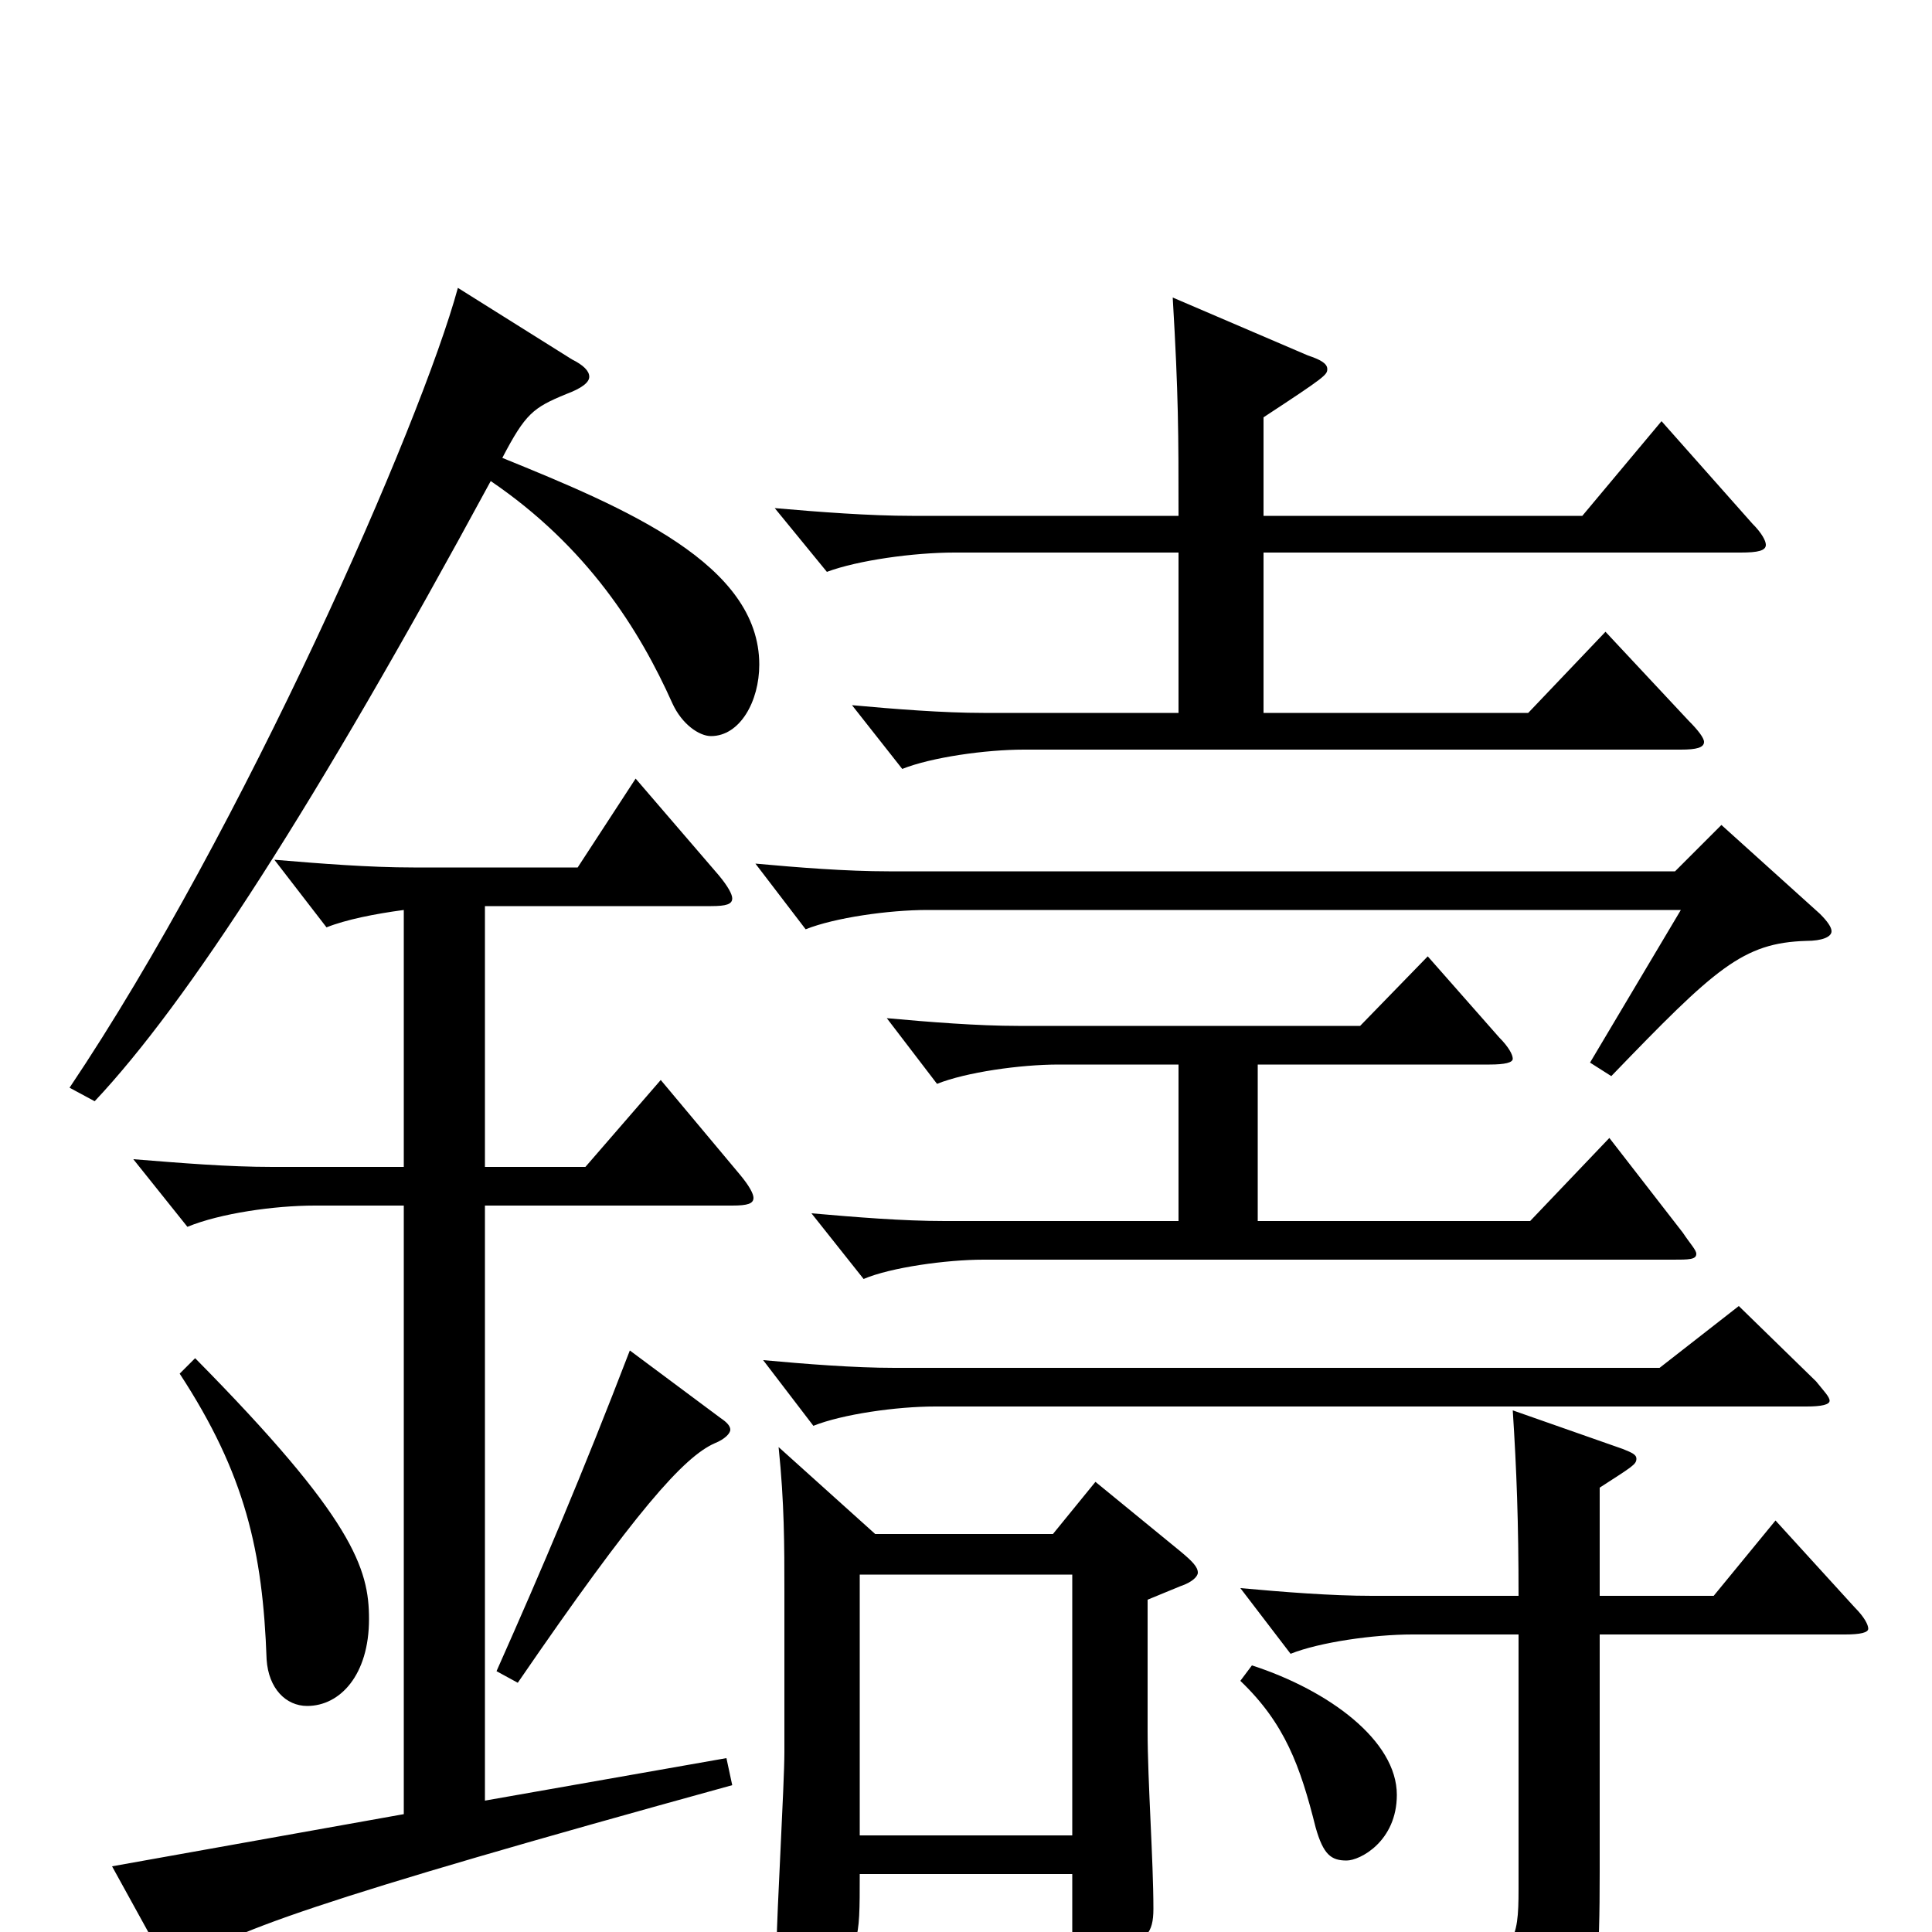<svg xmlns="http://www.w3.org/2000/svg" viewBox="0 -1000 1000 1000">
	<path fill="#000000" d="M342 -441L303 -396H251V-531H368C376 -531 379 -532 379 -535C379 -537 377 -541 372 -547L329 -597L299 -551H214C191 -551 166 -553 142 -555L169 -520C179 -524 194 -527 209 -529V-396H141C118 -396 94 -398 69 -400L97 -365C114 -372 142 -376 163 -376H209V-61L58 -34L85 15C87 19 89 21 91 21C92 21 94 20 97 17C112 2 165 -17 379 -76L376 -90L251 -68V-376H379C387 -376 390 -377 390 -380C390 -382 388 -386 383 -392ZM93 -289C127 -237 136 -197 138 -141C139 -126 148 -117 159 -117C176 -117 191 -133 191 -162C191 -188 183 -214 101 -297ZM567 -233L545 -206H453L403 -251C406 -222 406 -200 406 -176V-93C406 -77 402 -8 402 6C402 19 404 23 410 23C413 23 419 21 426 18C445 10 445 6 445 -30H555V2C555 10 556 15 561 15C565 15 571 13 580 9C593 4 597 1 597 -12C597 -37 594 -78 594 -104V-172L611 -179C617 -181 620 -184 620 -186C620 -189 617 -192 611 -197ZM445 -50V-185H555V-50ZM860 -782L819 -733H654V-784C686 -805 687 -806 687 -809C687 -812 683 -814 677 -816L607 -846C610 -795 610 -776 610 -733H472C450 -733 424 -735 401 -737L428 -704C444 -710 473 -714 494 -714H610V-631H509C488 -631 463 -633 441 -635L467 -602C482 -608 510 -612 530 -612H870C878 -612 882 -613 882 -616C882 -618 879 -622 874 -627L831 -673L791 -631H654V-714H901C910 -714 914 -715 914 -718C914 -720 912 -724 907 -729ZM237 -851C218 -781 126 -571 36 -437L49 -430C97 -481 163 -583 254 -751C304 -717 331 -674 348 -636C353 -625 362 -619 368 -619C383 -619 393 -637 393 -656C393 -708 324 -737 260 -763C272 -786 276 -789 293 -796C301 -799 305 -802 305 -805C305 -808 302 -811 296 -814ZM891 -573L867 -549H460C438 -549 413 -551 391 -553L417 -519C432 -525 460 -529 480 -529H870L823 -450L834 -443C888 -499 902 -512 935 -513C943 -513 948 -515 948 -518C948 -520 946 -523 942 -527ZM833 -411L792 -368H651V-449H771C779 -449 783 -450 783 -452C783 -454 781 -458 776 -463L739 -505L704 -469H527C506 -469 481 -471 459 -473L485 -439C500 -445 528 -449 548 -449H610V-368H489C467 -368 443 -370 420 -372L447 -338C461 -344 490 -348 509 -348H866C874 -348 878 -348 878 -351C878 -353 875 -356 871 -362ZM900 -324L859 -292H463C442 -292 417 -294 395 -296L421 -262C436 -268 464 -272 484 -272H935C943 -272 947 -273 947 -275C947 -277 944 -280 940 -285ZM326 -301C301 -236 281 -189 257 -135L268 -129C329 -218 354 -246 370 -253C375 -255 378 -258 378 -260C378 -262 376 -264 373 -266ZM919 -213L887 -174H828V-230C845 -241 847 -242 847 -245C847 -247 845 -248 840 -250L783 -270C785 -239 786 -212 786 -174H710C689 -174 664 -176 642 -178L668 -144C683 -150 711 -154 731 -154H786V-22C786 4 784 14 753 14C734 14 704 10 657 4L655 19C742 40 754 50 760 88C823 64 828 57 828 -31V-154H955C963 -154 967 -155 967 -157C967 -159 965 -163 960 -168ZM642 -130C665 -108 673 -86 681 -54C685 -40 689 -37 697 -37C704 -37 723 -47 723 -71C723 -99 688 -125 648 -138Z"/>
</svg>